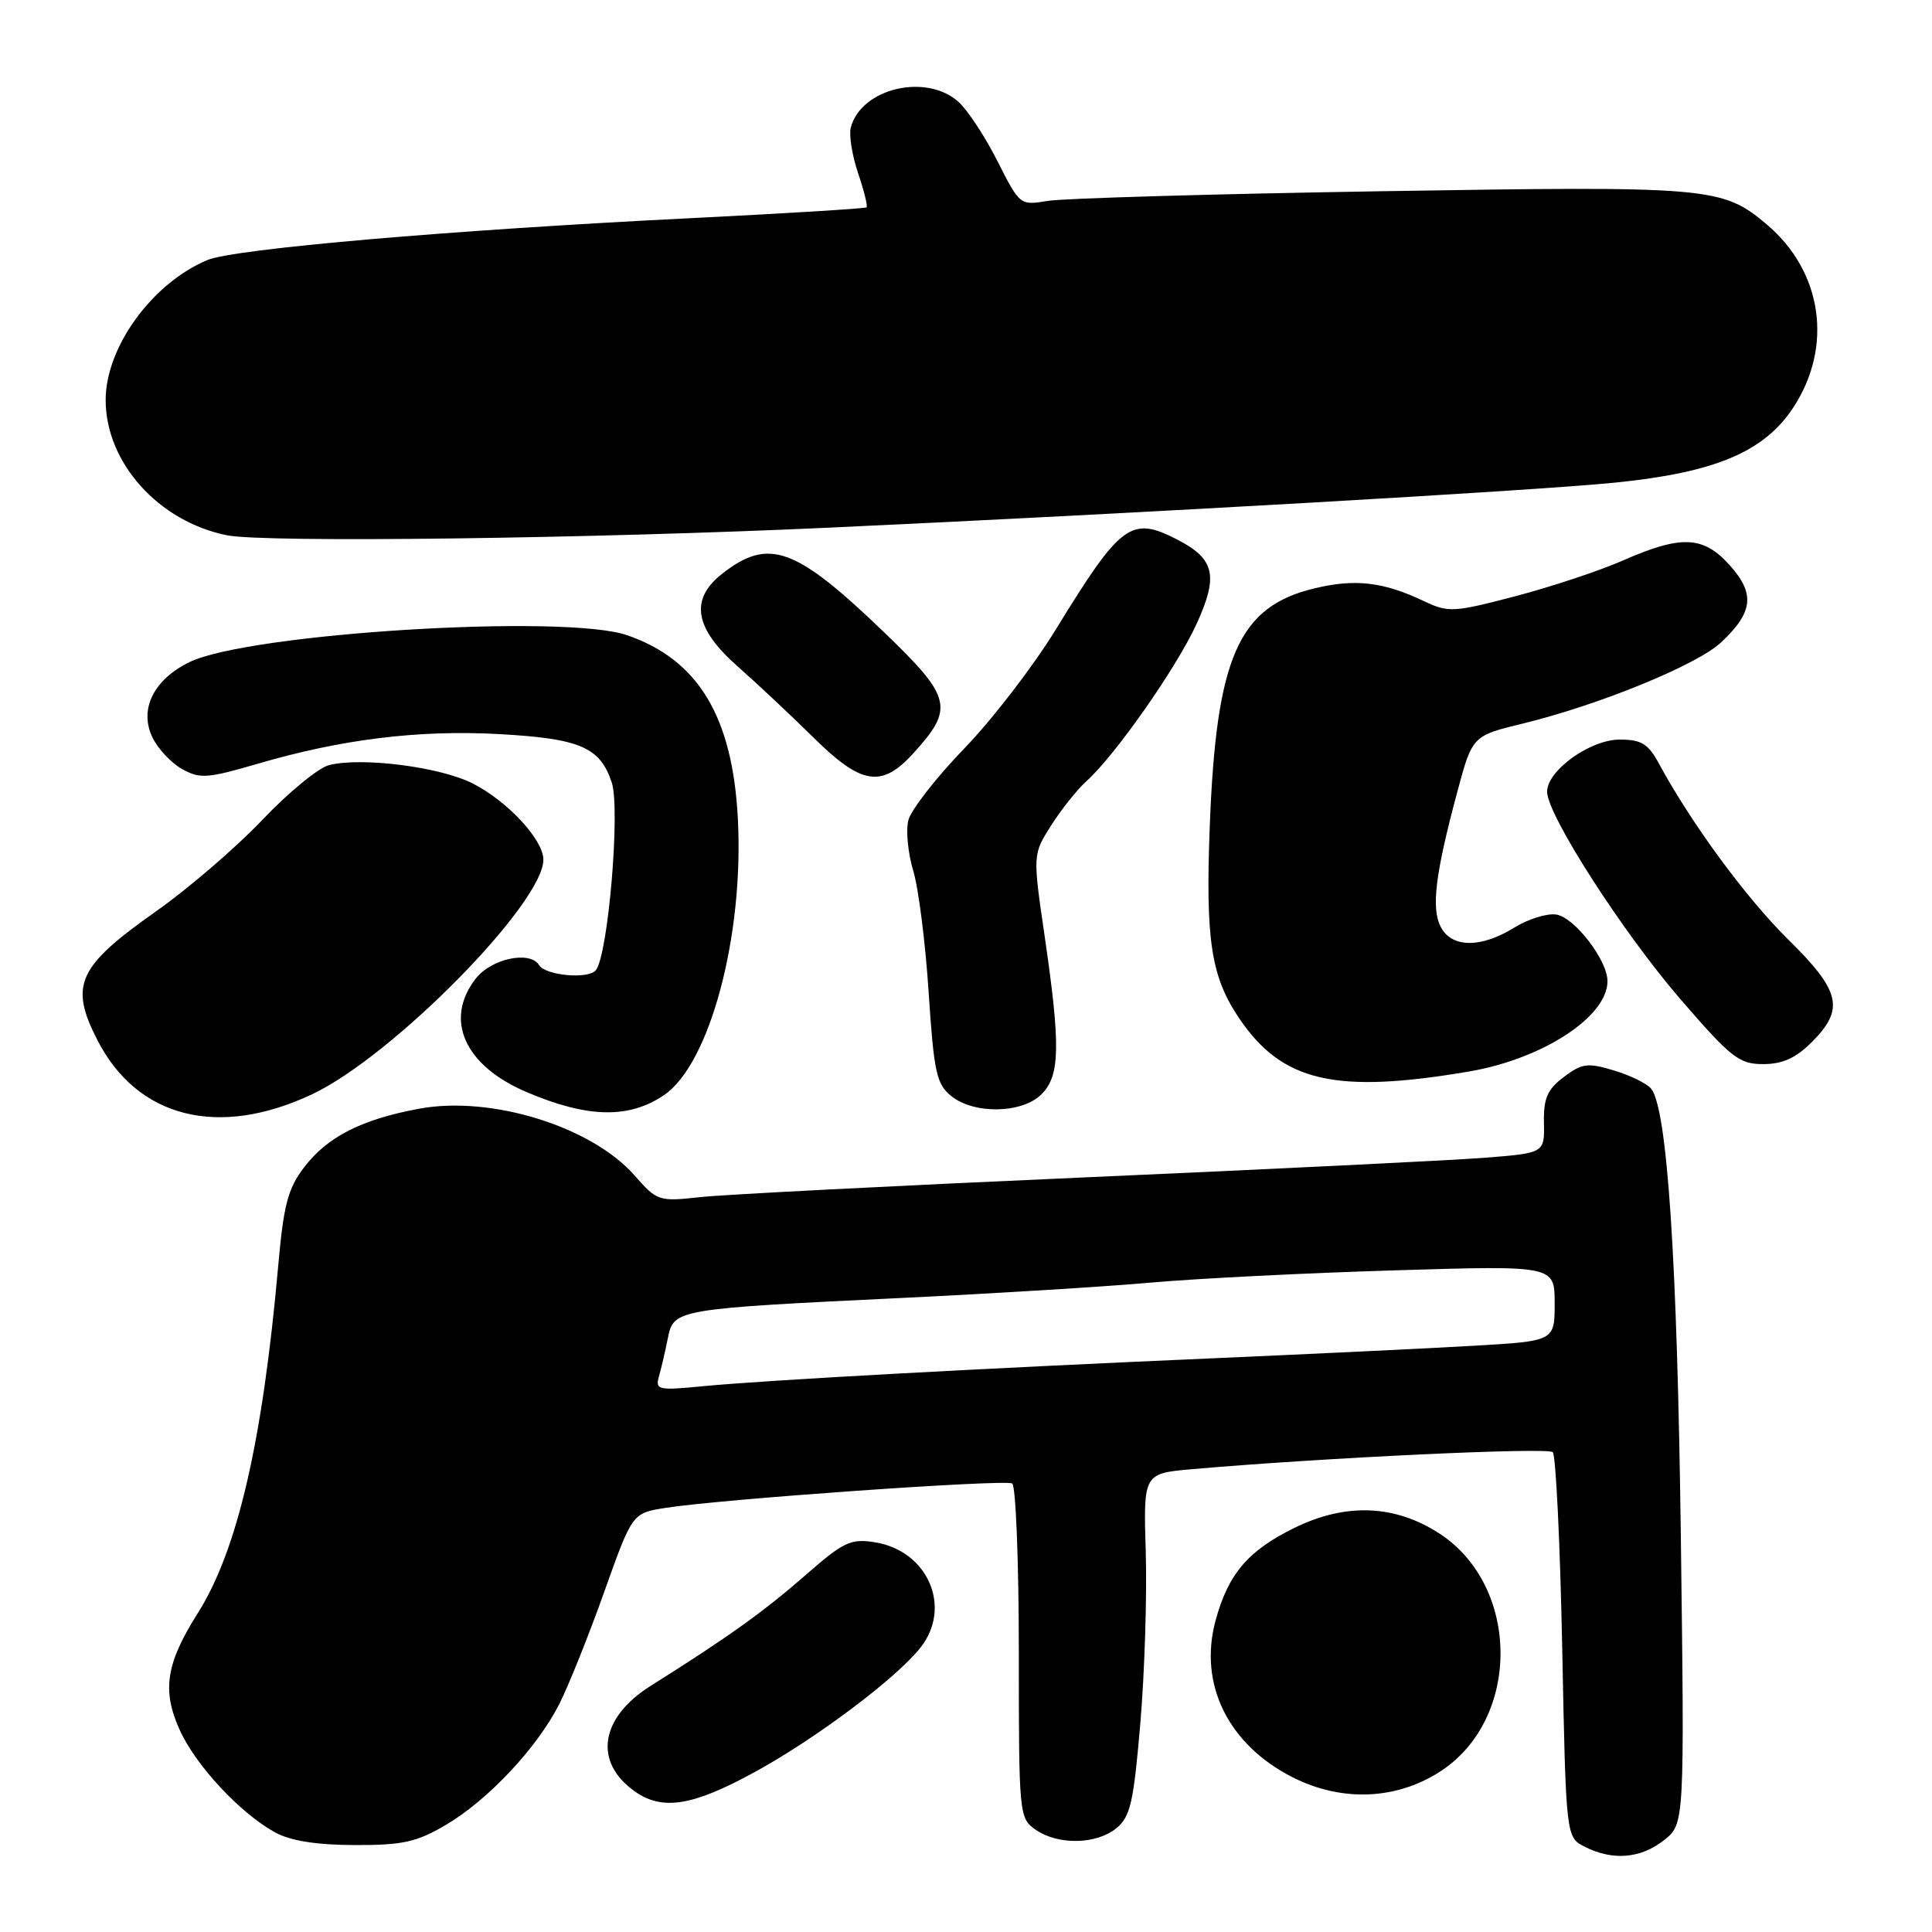 <?xml version="1.0" encoding="UTF-8" standalone="no"?>
<!DOCTYPE svg PUBLIC "-//W3C//DTD SVG 1.1//EN" "http://www.w3.org/Graphics/SVG/1.1/DTD/svg11.dtd" >
<svg xmlns="http://www.w3.org/2000/svg" xmlns:xlink="http://www.w3.org/1999/xlink" version="1.1" viewBox="0 0 256 256">
 <g >
 <path fill="currentColor"
d=" M 220.47 243.85 C 223.21 241.69 223.21 241.69 222.72 203.60 C 222.25 166.94 220.92 146.89 218.78 144.25 C 218.22 143.57 216.00 142.48 213.85 141.84 C 210.37 140.79 209.62 140.89 207.21 142.71 C 205.02 144.37 204.52 145.53 204.58 148.78 C 204.66 152.79 204.66 152.79 196.58 153.42 C 192.14 153.76 168.25 154.93 143.50 156.02 C 118.75 157.11 95.95 158.28 92.83 158.62 C 87.28 159.23 87.08 159.16 84.08 155.75 C 78.39 149.27 65.08 145.14 55.54 146.91 C 47.92 148.32 43.39 150.62 40.30 154.67 C 38.14 157.50 37.58 159.65 36.86 167.78 C 34.79 191.07 31.46 205.43 26.21 213.75 C 22.00 220.40 21.44 223.97 23.80 229.20 C 25.93 233.94 31.85 240.29 36.50 242.83 C 38.51 243.92 41.98 244.47 47.00 244.48 C 53.35 244.50 55.20 244.09 59.06 241.82 C 64.65 238.53 71.11 231.66 74.08 225.85 C 75.30 223.46 77.98 216.78 80.04 211.00 C 83.78 200.50 83.78 200.50 88.14 199.81 C 95.41 198.65 133.18 195.99 134.12 196.57 C 134.60 196.87 135.00 206.97 135.00 219.00 C 135.00 240.48 135.04 240.92 137.22 242.44 C 140.17 244.51 145.27 244.42 147.92 242.25 C 149.78 240.74 150.21 238.85 151.10 228.33 C 151.67 221.63 151.99 211.45 151.82 205.70 C 151.50 195.24 151.50 195.24 158.00 194.67 C 175.10 193.17 205.09 191.75 205.75 192.42 C 206.16 192.83 206.72 204.48 207.00 218.30 C 207.50 243.45 207.50 243.45 210.00 244.71 C 213.70 246.58 217.38 246.27 220.47 243.85 Z  M 99.91 234.86 C 108.12 230.38 118.76 222.39 121.99 218.29 C 126.19 212.94 122.94 205.48 115.93 204.36 C 112.70 203.85 111.78 204.29 106.60 208.83 C 101.19 213.56 96.35 217.02 86.21 223.39 C 79.48 227.62 78.61 233.52 84.16 237.40 C 87.79 239.94 91.78 239.30 99.91 234.86 Z  M 190.99 234.63 C 201.50 227.67 201.42 210.28 190.85 203.28 C 184.95 199.38 178.39 199.09 171.54 202.44 C 165.37 205.46 162.74 208.55 161.06 214.76 C 158.80 223.16 162.74 231.16 171.26 235.49 C 177.82 238.82 185.14 238.50 190.99 234.63 Z  M 41.39 144.98 C 52.04 139.94 72.00 119.69 72.00 113.91 C 72.00 111.28 67.28 106.18 62.65 103.82 C 58.34 101.62 47.95 100.29 43.60 101.38 C 42.19 101.74 38.22 105.00 34.77 108.63 C 31.32 112.26 25.01 117.70 20.74 120.71 C 10.28 128.08 9.17 130.50 12.89 137.79 C 18.18 148.15 28.94 150.86 41.39 144.98 Z  M 88.00 145.10 C 94.05 140.98 98.59 124.00 97.77 108.48 C 97.07 94.96 92.52 87.42 83.10 84.17 C 74.84 81.32 32.95 83.90 25.09 87.74 C 20.34 90.07 18.41 94.00 20.20 97.71 C 20.91 99.21 22.68 101.09 24.12 101.90 C 26.49 103.22 27.47 103.15 34.12 101.21 C 45.23 97.95 55.44 96.69 66.10 97.27 C 76.85 97.86 79.51 99.00 81.06 103.68 C 82.22 107.21 80.58 126.60 78.94 128.57 C 77.94 129.78 72.28 129.27 71.43 127.88 C 70.23 125.94 65.14 127.01 63.07 129.63 C 58.80 135.07 61.52 141.19 69.76 144.70 C 77.85 148.15 83.33 148.27 88.00 145.10 Z  M 138.00 145.00 C 140.47 142.53 140.55 138.61 138.42 124.04 C 136.84 113.22 136.84 113.22 139.29 109.36 C 140.64 107.24 142.73 104.62 143.93 103.54 C 147.72 100.15 155.88 88.51 158.55 82.68 C 161.47 76.29 160.97 74.07 156.02 71.51 C 149.88 68.34 148.54 69.33 139.93 83.36 C 136.95 88.24 131.46 95.37 127.74 99.21 C 124.03 103.05 120.71 107.32 120.36 108.69 C 120.02 110.06 120.31 113.05 121.00 115.34 C 121.70 117.63 122.62 124.89 123.05 131.47 C 123.74 142.07 124.09 143.65 126.03 145.22 C 129.06 147.68 135.44 147.56 138.00 145.00 Z  M 194.65 141.98 C 204.40 140.32 213.00 134.72 213.00 130.01 C 213.00 127.22 208.61 121.53 206.20 121.18 C 204.97 121.00 202.46 121.79 200.62 122.93 C 196.23 125.64 192.40 125.61 190.93 122.87 C 189.62 120.41 190.16 115.89 193.08 105.00 C 195.09 97.50 195.09 97.50 201.80 95.87 C 211.89 93.41 224.88 88.10 228.04 85.13 C 232.31 81.13 232.59 78.69 229.21 74.91 C 225.71 70.99 222.78 70.86 215.00 74.29 C 211.97 75.62 205.59 77.74 200.80 79.00 C 192.54 81.16 191.93 81.19 188.63 79.63 C 183.29 77.10 179.57 76.66 174.18 77.96 C 164.10 80.37 161.15 87.08 160.30 109.50 C 159.72 124.61 160.47 129.46 164.25 135.01 C 169.93 143.36 176.99 144.98 194.65 141.98 Z  M 240.08 138.08 C 244.45 133.70 243.90 131.33 236.93 124.47 C 231.39 119.02 224.10 109.10 219.80 101.15 C 218.39 98.55 217.49 98.00 214.62 98.00 C 210.70 98.00 205.00 102.09 205.00 104.91 C 205.00 107.96 214.99 123.51 222.66 132.39 C 229.38 140.17 230.44 141.00 233.62 141.00 C 236.19 141.00 237.95 140.20 240.08 138.08 Z  M 120.98 99.86 C 126.47 93.85 126.14 92.44 117.21 83.84 C 105.39 72.46 101.85 71.18 95.66 76.05 C 91.37 79.43 92.02 83.26 97.75 88.31 C 100.36 90.61 104.89 94.86 107.81 97.75 C 114.14 104.00 116.81 104.43 120.98 99.86 Z  M 110.00 69.91 C 150.76 68.03 203.53 65.01 214.00 63.95 C 227.22 62.62 233.71 59.90 237.58 54.06 C 242.94 45.96 241.50 35.96 234.07 29.71 C 228.19 24.77 226.63 24.63 183.00 25.34 C 160.73 25.70 140.85 26.28 138.82 26.62 C 135.17 27.23 135.13 27.21 132.18 21.37 C 130.55 18.14 128.23 14.61 127.03 13.52 C 122.74 9.64 114.10 11.69 112.73 16.91 C 112.48 17.89 112.91 20.61 113.70 22.94 C 114.49 25.28 115.00 27.32 114.82 27.48 C 114.64 27.63 104.15 28.28 91.50 28.91 C 59.62 30.49 31.07 32.97 27.50 34.45 C 20.19 37.49 14.00 45.99 14.00 53.00 C 14.00 61.30 21.02 69.12 30.09 70.93 C 35.13 71.93 78.19 71.38 110.00 69.91 Z  M 87.31 182.40 C 87.61 181.35 88.14 179.08 88.49 177.34 C 89.26 173.46 89.46 173.43 120.00 171.96 C 131.82 171.39 146.45 170.49 152.50 169.95 C 158.55 169.41 173.06 168.68 184.75 168.33 C 206.00 167.68 206.00 167.68 206.00 172.69 C 206.00 177.70 206.00 177.70 195.25 178.32 C 189.34 178.67 173.70 179.41 160.50 179.99 C 130.35 181.30 101.42 182.88 93.14 183.68 C 87.21 184.26 86.81 184.17 87.31 182.40 Z "/>
</g>
</svg>